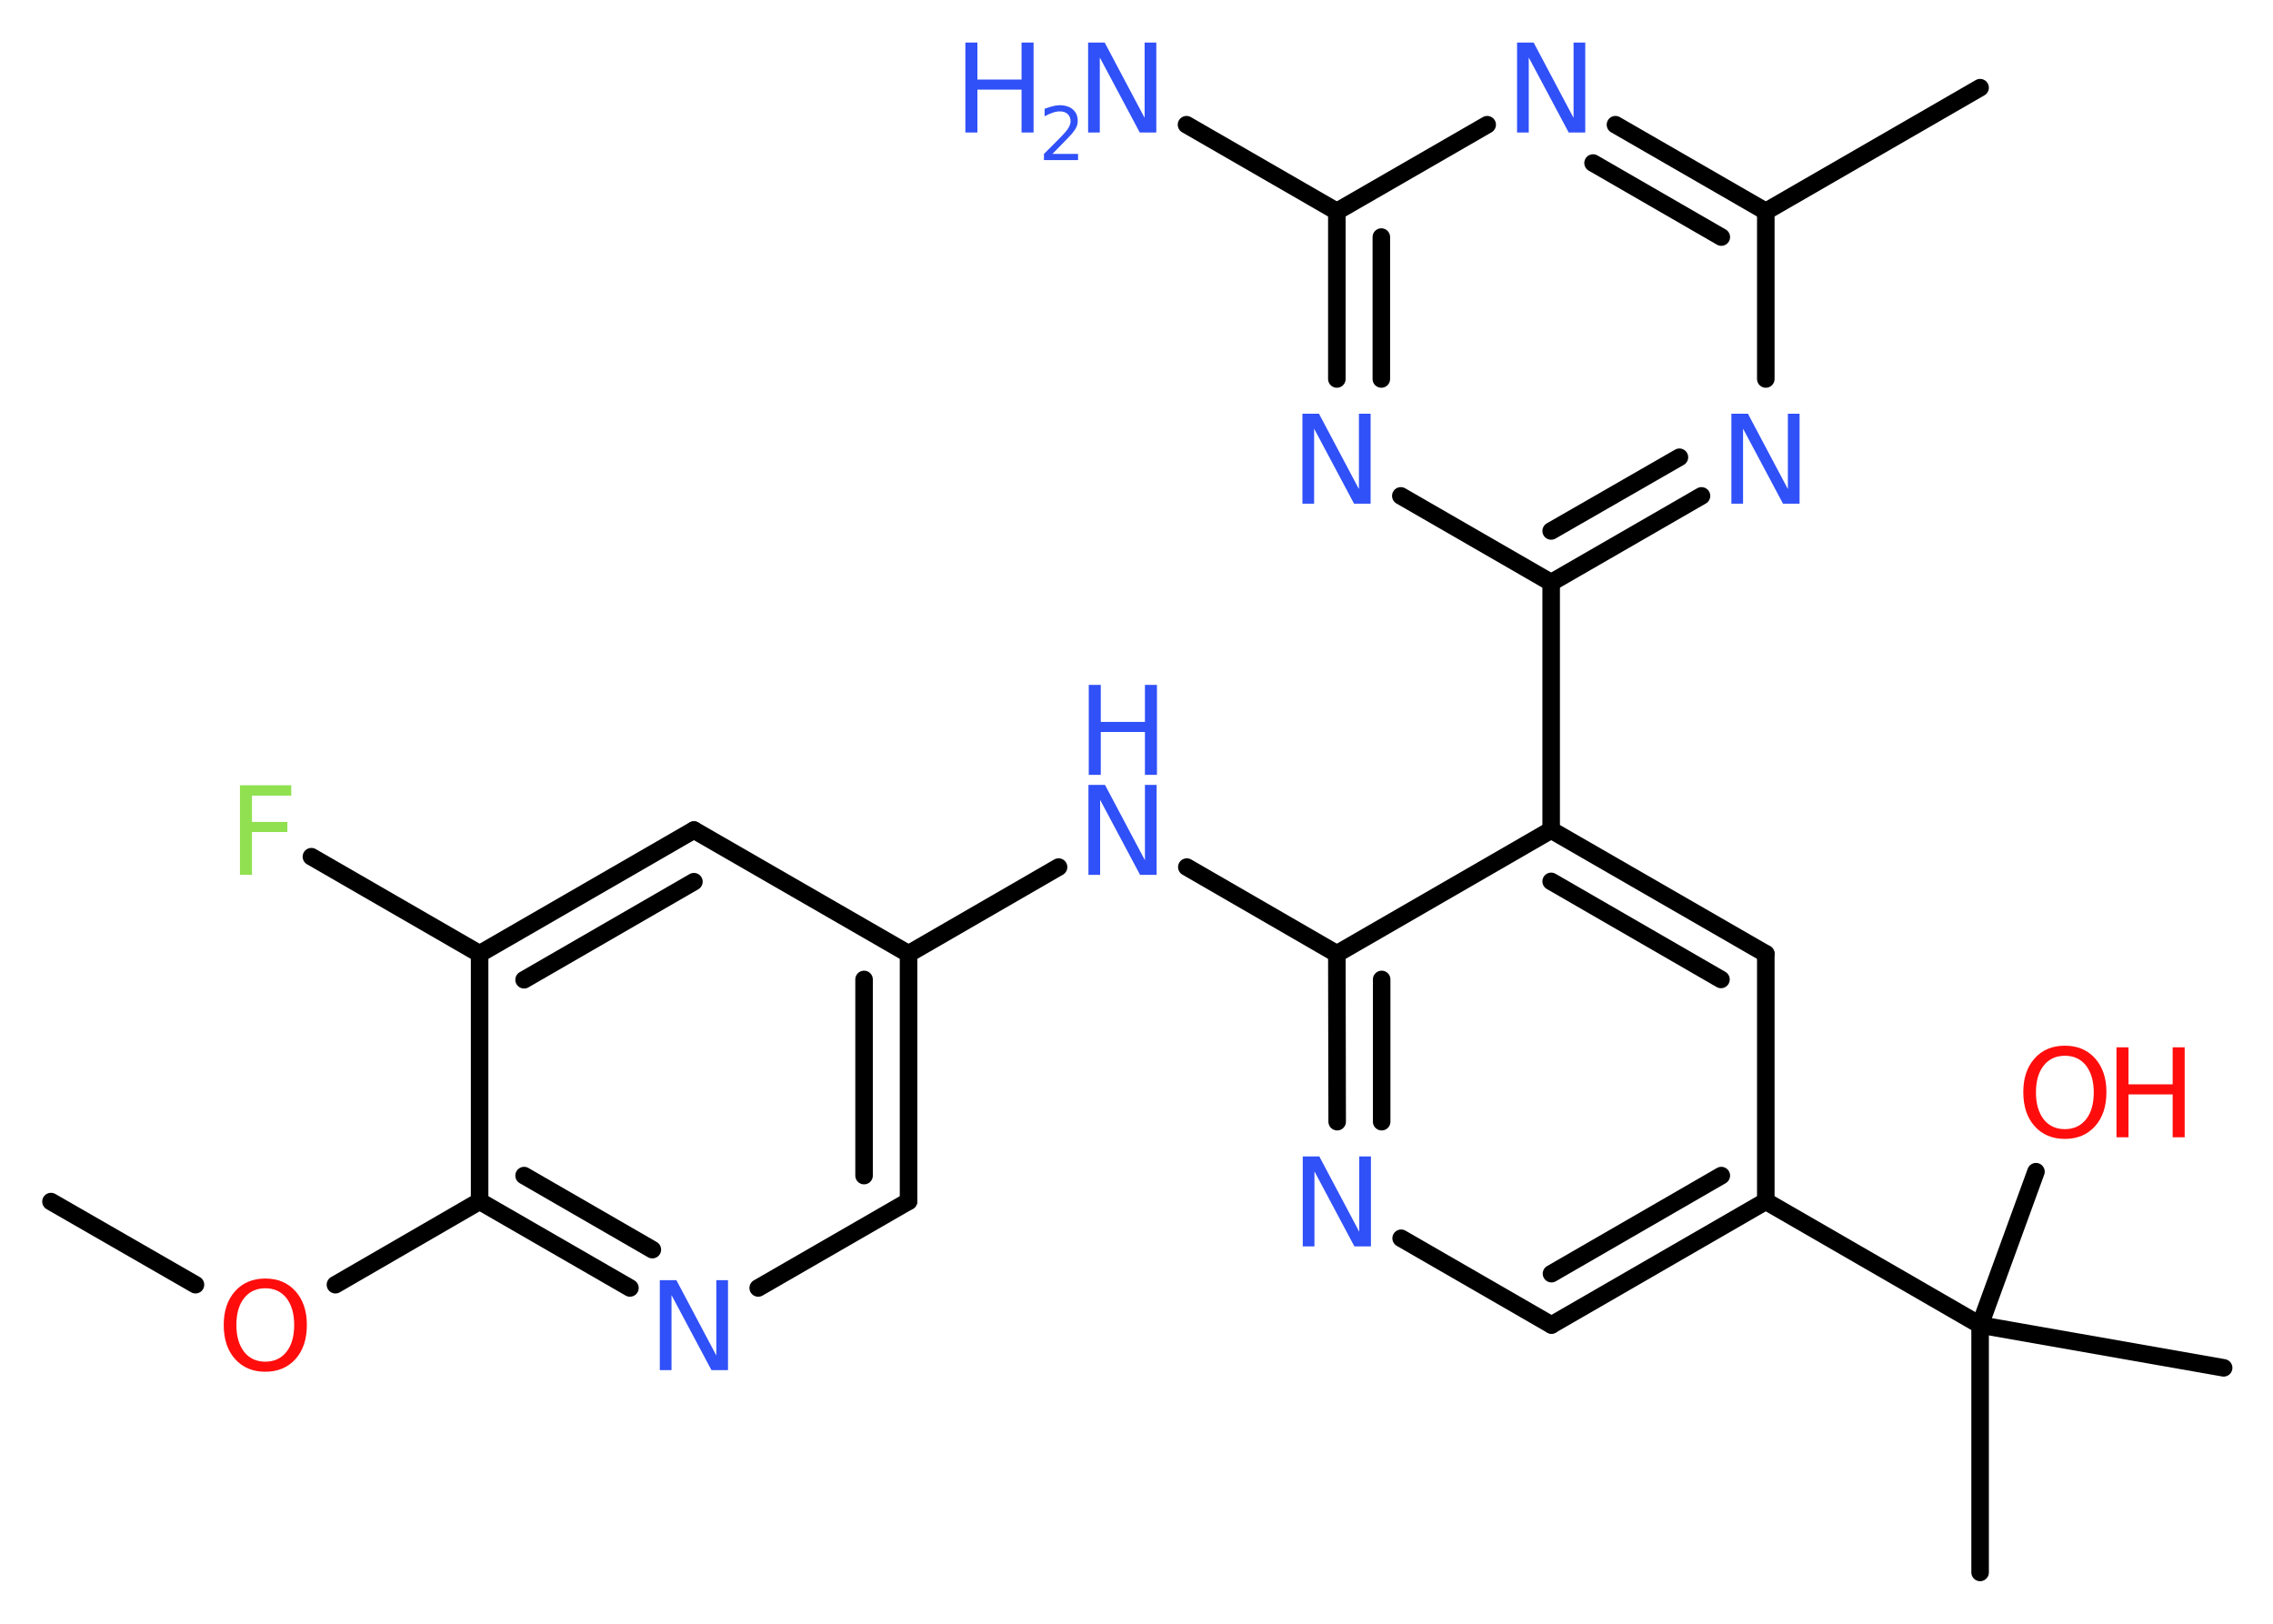 <?xml version='1.0' encoding='UTF-8'?>
<!DOCTYPE svg PUBLIC "-//W3C//DTD SVG 1.1//EN" "http://www.w3.org/Graphics/SVG/1.1/DTD/svg11.dtd">
<svg version='1.2' xmlns='http://www.w3.org/2000/svg' xmlns:xlink='http://www.w3.org/1999/xlink' width='70.0mm' height='50.0mm' viewBox='0 0 70.0 50.0'>
  <desc>Generated by the Chemistry Development Kit (http://github.com/cdk)</desc>
  <g stroke-linecap='round' stroke-linejoin='round' stroke='#000000' stroke-width='.54' fill='#3050F8'>
    <rect x='.0' y='.0' width='70.0' height='50.0' fill='#FFFFFF' stroke='none'/>
    <g id='mol1' class='mol'>
      <line id='mol1bnd1' class='bond' x1='1.57' y1='37.0' x2='6.02' y2='39.56'/>
      <line id='mol1bnd2' class='bond' x1='10.33' y1='39.56' x2='14.77' y2='36.99'/>
      <g id='mol1bnd3' class='bond'>
        <line x1='14.77' y1='36.99' x2='19.4' y2='39.66'/>
        <line x1='16.14' y1='36.2' x2='20.09' y2='38.48'/>
      </g>
      <line id='mol1bnd4' class='bond' x1='23.35' y1='39.66' x2='27.98' y2='36.99'/>
      <g id='mol1bnd5' class='bond'>
        <line x1='27.98' y1='36.99' x2='27.98' y2='29.37'/>
        <line x1='26.61' y1='36.2' x2='26.61' y2='30.16'/>
      </g>
      <line id='mol1bnd6' class='bond' x1='27.98' y1='29.37' x2='32.6' y2='26.7'/>
      <line id='mol1bnd7' class='bond' x1='36.55' y1='26.7' x2='41.17' y2='29.37'/>
      <g id='mol1bnd8' class='bond'>
        <line x1='41.17' y1='29.37' x2='41.18' y2='34.54'/>
        <line x1='42.55' y1='30.16' x2='42.55' y2='34.54'/>
      </g>
      <line id='mol1bnd9' class='bond' x1='43.15' y1='38.13' x2='47.78' y2='40.8'/>
      <g id='mol1bnd10' class='bond'>
        <line x1='47.78' y1='40.8' x2='54.38' y2='36.99'/>
        <line x1='47.78' y1='39.22' x2='53.01' y2='36.2'/>
      </g>
      <line id='mol1bnd11' class='bond' x1='54.38' y1='36.99' x2='60.98' y2='40.8'/>
      <line id='mol1bnd12' class='bond' x1='60.98' y1='40.8' x2='60.98' y2='48.42'/>
      <line id='mol1bnd13' class='bond' x1='60.98' y1='40.8' x2='68.48' y2='42.12'/>
      <line id='mol1bnd14' class='bond' x1='60.98' y1='40.8' x2='62.7' y2='36.08'/>
      <line id='mol1bnd15' class='bond' x1='54.38' y1='36.99' x2='54.38' y2='29.37'/>
      <g id='mol1bnd16' class='bond'>
        <line x1='54.38' y1='29.37' x2='47.77' y2='25.56'/>
        <line x1='53.0' y1='30.16' x2='47.77' y2='27.14'/>
      </g>
      <line id='mol1bnd17' class='bond' x1='41.17' y1='29.37' x2='47.77' y2='25.56'/>
      <line id='mol1bnd18' class='bond' x1='47.77' y1='25.56' x2='47.77' y2='17.94'/>
      <g id='mol1bnd19' class='bond'>
        <line x1='47.77' y1='17.94' x2='52.4' y2='15.27'/>
        <line x1='47.77' y1='16.35' x2='51.72' y2='14.08'/>
      </g>
      <line id='mol1bnd20' class='bond' x1='54.38' y1='11.67' x2='54.38' y2='6.51'/>
      <line id='mol1bnd21' class='bond' x1='54.38' y1='6.51' x2='60.98' y2='2.7'/>
      <g id='mol1bnd22' class='bond'>
        <line x1='54.38' y1='6.51' x2='49.75' y2='3.84'/>
        <line x1='53.01' y1='7.3' x2='49.06' y2='5.02'/>
      </g>
      <line id='mol1bnd23' class='bond' x1='45.8' y1='3.84' x2='41.17' y2='6.51'/>
      <line id='mol1bnd24' class='bond' x1='41.17' y1='6.51' x2='36.54' y2='3.84'/>
      <g id='mol1bnd25' class='bond'>
        <line x1='41.17' y1='6.51' x2='41.17' y2='11.67'/>
        <line x1='42.54' y1='7.3' x2='42.54' y2='11.67'/>
      </g>
      <line id='mol1bnd26' class='bond' x1='47.77' y1='17.94' x2='43.14' y2='15.27'/>
      <line id='mol1bnd27' class='bond' x1='27.98' y1='29.37' x2='21.37' y2='25.56'/>
      <g id='mol1bnd28' class='bond'>
        <line x1='21.37' y1='25.56' x2='14.77' y2='29.37'/>
        <line x1='21.37' y1='27.15' x2='16.14' y2='30.17'/>
      </g>
      <line id='mol1bnd29' class='bond' x1='14.77' y1='36.99' x2='14.77' y2='29.37'/>
      <line id='mol1bnd30' class='bond' x1='14.77' y1='29.37' x2='9.59' y2='26.38'/>
      <path id='mol1atm2' class='atom' d='M8.17 39.67q-.41 .0 -.65 .3q-.24 .3 -.24 .83q.0 .52 .24 .83q.24 .3 .65 .3q.41 .0 .65 -.3q.24 -.3 .24 -.83q.0 -.52 -.24 -.83q-.24 -.3 -.65 -.3zM8.17 39.37q.58 .0 .93 .39q.35 .39 .35 1.04q.0 .66 -.35 1.05q-.35 .39 -.93 .39q-.58 .0 -.93 -.39q-.35 -.39 -.35 -1.05q.0 -.65 .35 -1.04q.35 -.39 .93 -.39z' stroke='none' fill='#FF0D0D'/>
      <path id='mol1atm4' class='atom' d='M20.33 39.42h.5l1.23 2.32v-2.32h.36v2.77h-.51l-1.23 -2.31v2.31h-.36v-2.77z' stroke='none'/>
      <g id='mol1atm7' class='atom'>
        <path d='M33.53 24.17h.5l1.23 2.32v-2.32h.36v2.77h-.51l-1.23 -2.31v2.31h-.36v-2.77z' stroke='none'/>
        <path d='M33.53 21.09h.37v1.14h1.36v-1.14h.37v2.77h-.37v-1.32h-1.36v1.32h-.37v-2.77z' stroke='none'/>
      </g>
      <path id='mol1atm9' class='atom' d='M40.13 35.61h.5l1.23 2.32v-2.32h.36v2.77h-.51l-1.23 -2.31v2.31h-.36v-2.77z' stroke='none'/>
      <g id='mol1atm15' class='atom'>
        <path d='M63.59 32.51q-.41 .0 -.65 .3q-.24 .3 -.24 .83q.0 .52 .24 .83q.24 .3 .65 .3q.41 .0 .65 -.3q.24 -.3 .24 -.83q.0 -.52 -.24 -.83q-.24 -.3 -.65 -.3zM63.59 32.2q.58 .0 .93 .39q.35 .39 .35 1.04q.0 .66 -.35 1.05q-.35 .39 -.93 .39q-.58 .0 -.93 -.39q-.35 -.39 -.35 -1.05q.0 -.65 .35 -1.04q.35 -.39 .93 -.39z' stroke='none' fill='#FF0D0D'/>
        <path d='M65.18 32.25h.37v1.14h1.36v-1.14h.37v2.77h-.37v-1.32h-1.36v1.32h-.37v-2.77z' stroke='none' fill='#FF0D0D'/>
      </g>
      <path id='mol1atm19' class='atom' d='M53.33 12.74h.5l1.23 2.32v-2.32h.36v2.77h-.51l-1.23 -2.31v2.31h-.36v-2.77z' stroke='none'/>
      <path id='mol1atm22' class='atom' d='M46.73 1.31h.5l1.23 2.32v-2.32h.36v2.77h-.51l-1.23 -2.31v2.31h-.36v-2.77z' stroke='none'/>
      <g id='mol1atm24' class='atom'>
        <path d='M33.52 1.31h.5l1.23 2.32v-2.32h.36v2.77h-.51l-1.23 -2.31v2.31h-.36v-2.77z' stroke='none'/>
        <path d='M29.73 1.31h.37v1.14h1.36v-1.14h.37v2.77h-.37v-1.32h-1.36v1.32h-.37v-2.77z' stroke='none'/>
        <path d='M32.42 4.74h.78v.19h-1.05v-.19q.13 -.13 .35 -.35q.22 -.22 .28 -.29q.11 -.12 .15 -.21q.04 -.08 .04 -.16q.0 -.13 -.09 -.22q-.09 -.08 -.24 -.08q-.11 .0 -.22 .04q-.12 .04 -.25 .11v-.23q.14 -.05 .25 -.08q.12 -.03 .21 -.03q.26 .0 .41 .13q.15 .13 .15 .35q.0 .1 -.04 .19q-.04 .09 -.14 .21q-.03 .03 -.18 .19q-.15 .15 -.42 .43z' stroke='none'/>
      </g>
      <path id='mol1atm25' class='atom' d='M40.12 12.74h.5l1.23 2.32v-2.32h.36v2.77h-.51l-1.23 -2.31v2.31h-.36v-2.77z' stroke='none'/>
      <path id='mol1atm28' class='atom' d='M7.38 24.18h1.59v.32h-1.21v.81h1.09v.31h-1.09v1.32h-.37v-2.77z' stroke='none' fill='#90E050'/>
    </g>
  </g>
</svg>
